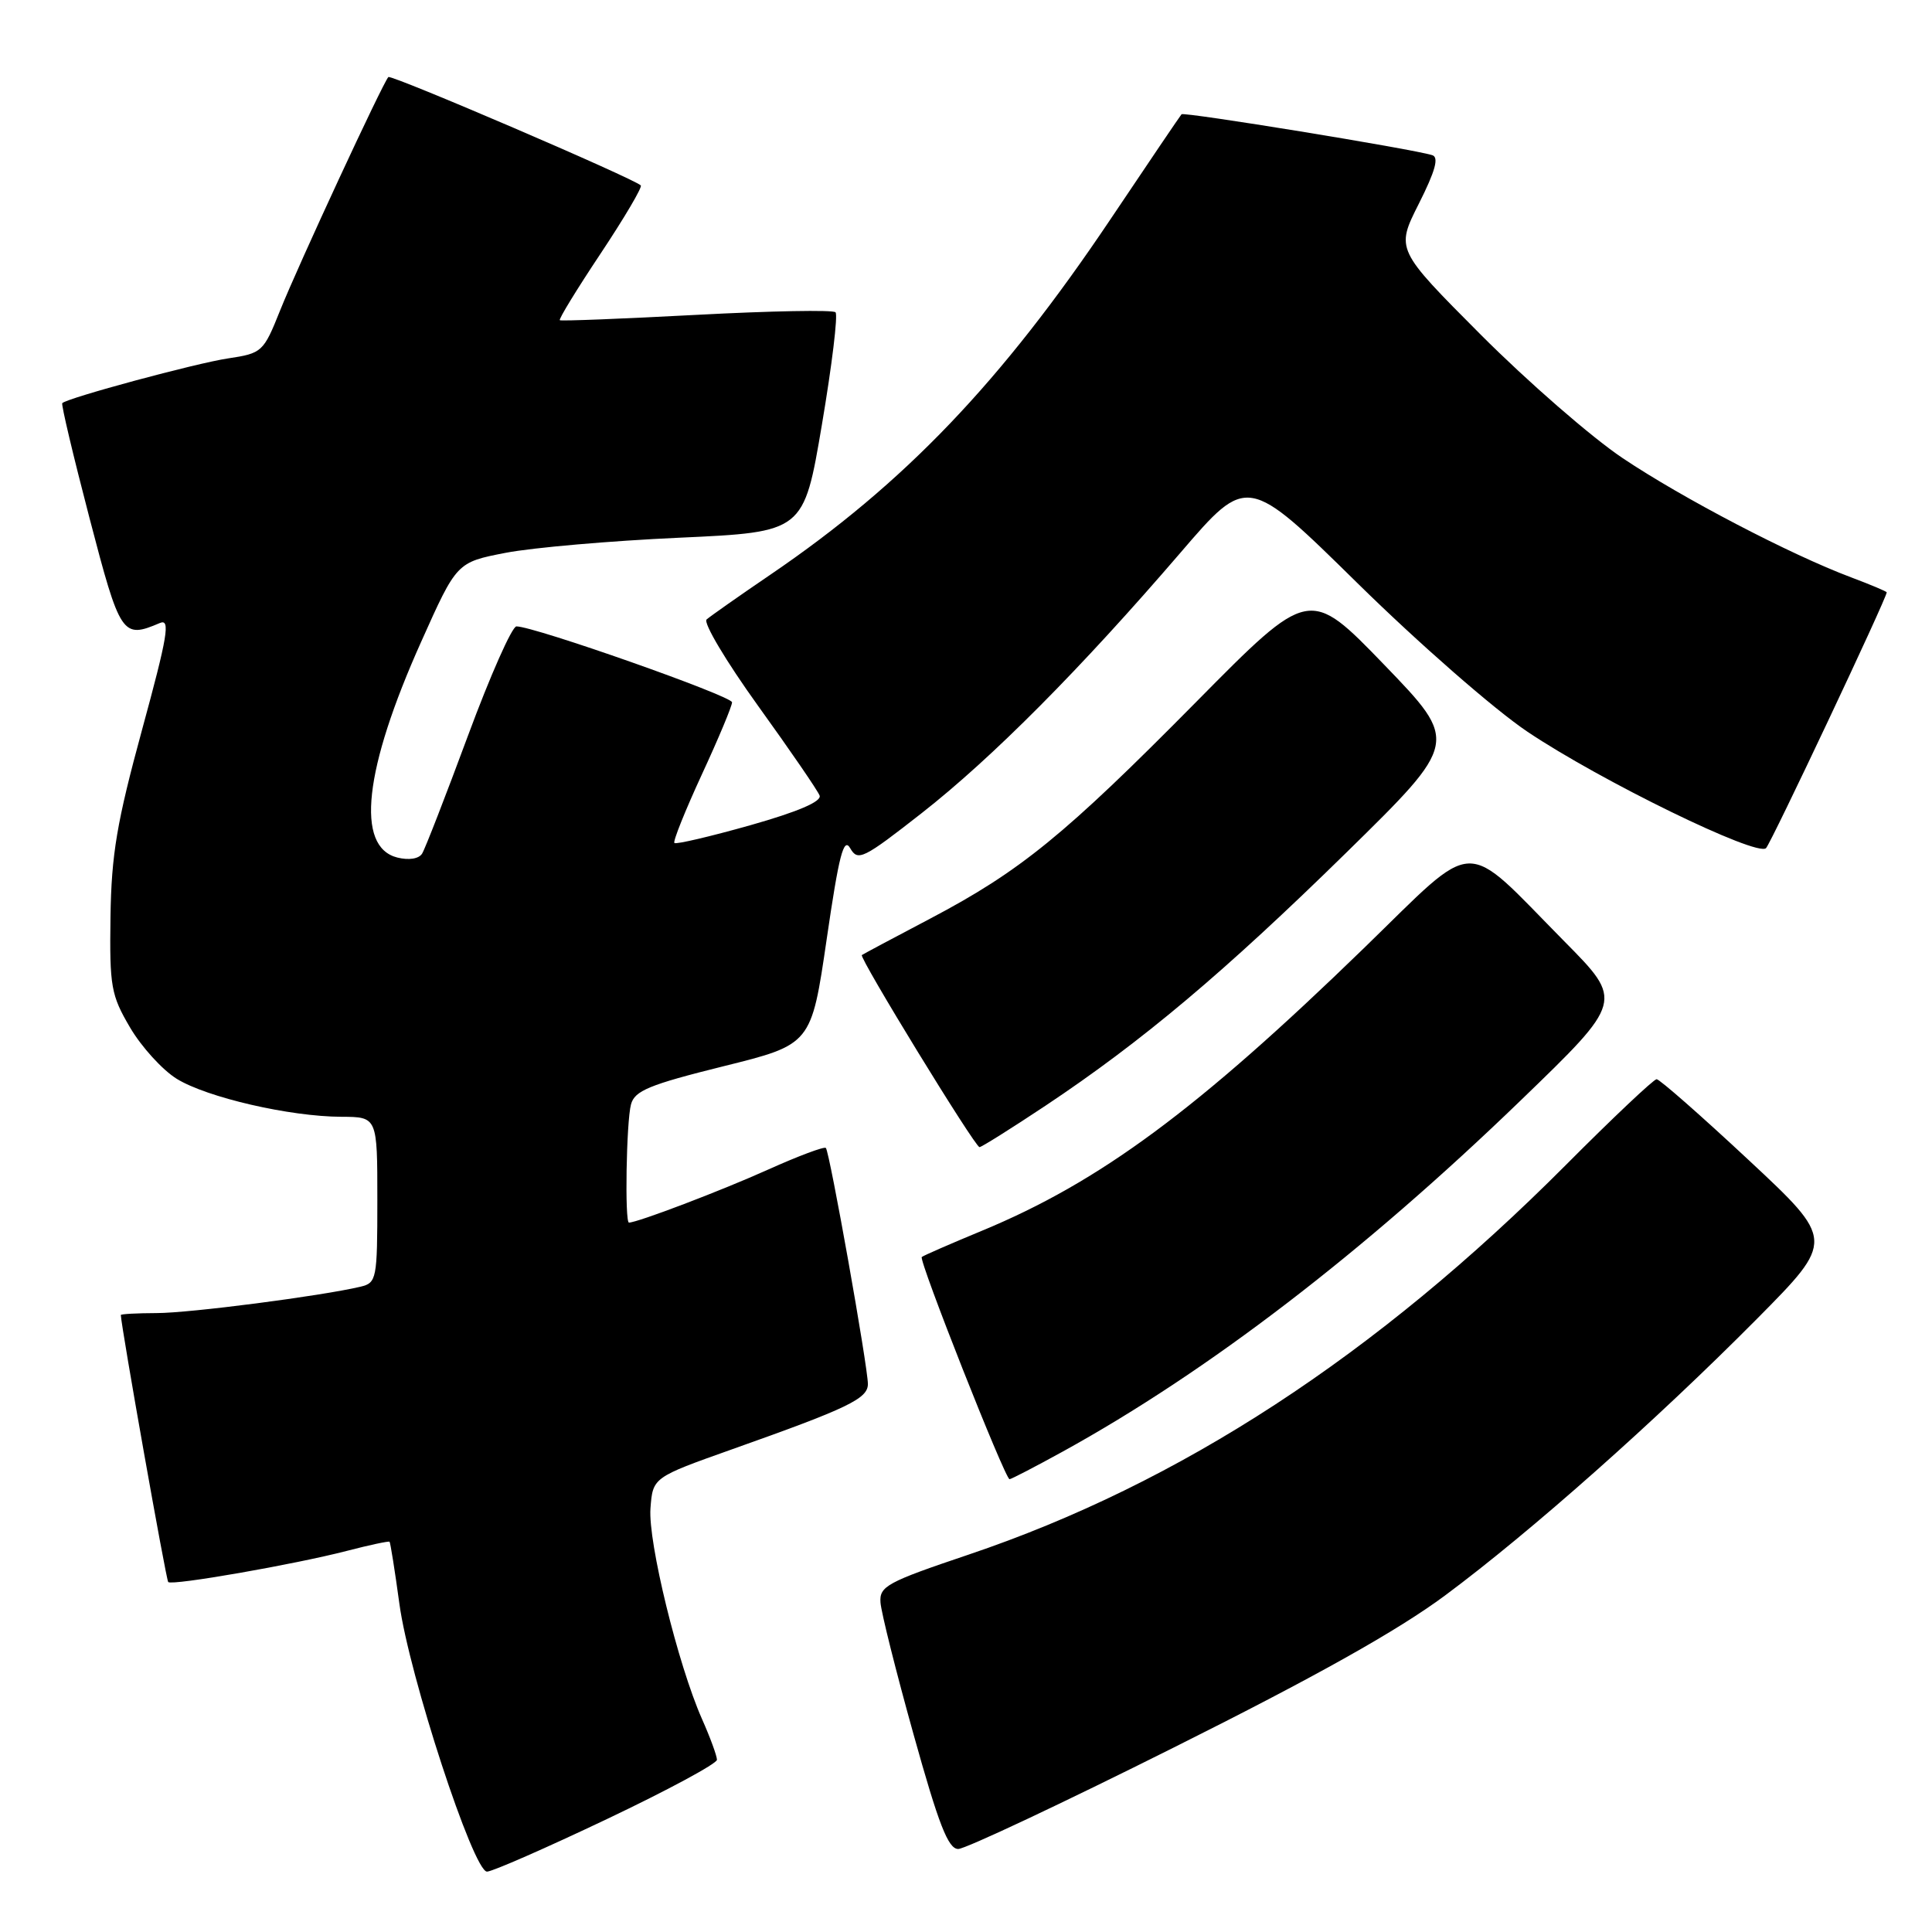 <?xml version="1.0" encoding="UTF-8" standalone="no"?>
<!DOCTYPE svg PUBLIC "-//W3C//DTD SVG 1.1//EN" "http://www.w3.org/Graphics/SVG/1.1/DTD/svg11.dtd" >
<svg xmlns="http://www.w3.org/2000/svg" xmlns:xlink="http://www.w3.org/1999/xlink" version="1.1" viewBox="0 0 256 256">
 <g >
 <path fill="currentColor"
d=" M 80.39 241.05 C 88.43 237.23 95.00 233.69 95.00 233.18 C 95.00 232.67 94.11 230.23 93.01 227.76 C 89.83 220.56 85.86 204.33 86.19 199.87 C 86.50 195.77 86.50 195.77 97.00 192.04 C 112.40 186.58 115.00 185.33 115.00 183.39 C 115.00 181.10 109.93 152.61 109.43 152.11 C 109.22 151.89 105.77 153.18 101.77 154.98 C 95.58 157.77 84.46 162.00 83.34 162.00 C 82.77 162.00 82.99 148.64 83.61 146.34 C 84.09 144.53 86.02 143.73 95.84 141.29 C 107.50 138.40 107.50 138.40 109.54 124.45 C 111.17 113.27 111.79 110.88 112.66 112.40 C 113.67 114.16 114.38 113.81 122.12 107.75 C 131.48 100.42 143.20 88.62 156.44 73.21 C 165.28 62.92 165.28 62.92 179.89 77.29 C 187.97 85.24 198.03 94.03 202.40 96.96 C 212.10 103.47 232.83 113.58 234.01 112.38 C 234.70 111.67 250.00 79.25 250.00 78.49 C 250.00 78.37 247.86 77.47 245.25 76.49 C 237.24 73.48 222.92 66.01 215.02 60.71 C 210.88 57.94 202.43 50.58 196.22 44.36 C 184.95 33.05 184.95 33.05 188.00 27.00 C 190.19 22.65 190.69 20.84 189.78 20.56 C 187.15 19.73 156.87 14.80 156.56 15.14 C 156.38 15.34 152.16 21.57 147.18 29.00 C 132.69 50.61 119.83 64.06 102.12 76.12 C 97.93 78.97 94.11 81.66 93.63 82.08 C 93.15 82.50 96.22 87.65 100.45 93.53 C 104.68 99.40 108.35 104.75 108.60 105.41 C 108.91 106.20 105.73 107.56 99.41 109.35 C 94.09 110.85 89.57 111.91 89.36 111.70 C 89.15 111.49 90.79 107.41 92.99 102.64 C 95.20 97.87 97.00 93.56 97.00 93.06 C 97.00 92.23 70.80 83.00 68.43 83.00 C 67.85 83.00 64.96 89.51 62.01 97.48 C 59.06 105.44 56.33 112.47 55.93 113.11 C 55.50 113.80 54.18 114.01 52.65 113.63 C 47.08 112.23 48.22 101.95 55.82 85.01 C 60.52 74.51 60.52 74.51 67.01 73.25 C 70.58 72.56 80.92 71.66 90.00 71.25 C 106.50 70.50 106.50 70.50 108.91 56.25 C 110.24 48.40 111.05 41.72 110.71 41.38 C 110.38 41.04 102.09 41.20 92.30 41.72 C 82.51 42.24 74.36 42.56 74.18 42.43 C 74.00 42.30 76.44 38.32 79.59 33.59 C 82.74 28.85 85.13 24.80 84.91 24.57 C 83.98 23.64 51.83 9.84 51.46 10.21 C 50.75 10.92 39.46 35.26 37.11 41.15 C 34.91 46.65 34.73 46.81 30.22 47.49 C 25.99 48.12 8.94 52.72 8.25 53.42 C 8.09 53.58 9.71 60.41 11.85 68.61 C 15.94 84.28 16.20 84.67 21.19 82.55 C 22.60 81.95 22.22 84.25 18.83 96.67 C 15.48 108.96 14.76 113.21 14.64 121.50 C 14.51 130.73 14.71 131.86 17.24 136.16 C 18.75 138.73 21.53 141.78 23.42 142.95 C 27.42 145.42 38.42 147.96 45.25 147.98 C 50.00 148.00 50.00 148.00 50.00 158.98 C 50.00 169.54 49.91 169.98 47.75 170.50 C 42.54 171.73 25.14 173.99 20.75 173.99 C 18.14 174.00 16.01 174.11 16.01 174.25 C 16.09 176.00 22.01 209.35 22.29 209.63 C 22.80 210.13 39.01 207.30 45.96 205.50 C 48.96 204.72 51.51 204.18 51.62 204.29 C 51.73 204.41 52.32 208.10 52.92 212.50 C 54.20 221.97 62.72 248.00 64.53 248.00 C 65.22 248.00 72.36 244.87 80.39 241.05 Z  M 155.58 231.53 C 174.35 222.15 185.23 216.05 191.50 211.39 C 202.80 203.00 219.42 188.25 232.81 174.75 C 243.11 164.35 243.11 164.35 231.67 153.68 C 225.37 147.80 219.90 143.00 219.51 143.00 C 219.13 143.00 213.71 148.11 207.49 154.36 C 182.36 179.58 156.34 196.56 128.30 206.01 C 117.53 209.64 116.51 210.19 116.67 212.34 C 116.76 213.64 118.73 221.51 121.06 229.85 C 124.38 241.76 125.64 245.00 126.97 245.00 C 127.90 245.00 140.78 238.94 155.58 231.53 Z  M 140.84 192.33 C 160.09 181.72 180.64 165.96 201.48 145.83 C 215.12 132.66 215.12 132.66 207.31 124.76 C 193.58 110.86 196.03 110.78 180.70 125.66 C 158.63 147.08 145.74 156.61 130.09 163.09 C 125.91 164.82 122.34 166.38 122.14 166.56 C 121.70 166.96 133.18 196.00 133.77 196.00 C 133.99 196.00 137.17 194.35 140.84 192.33 Z  M 138.52 146.52 C 151.33 137.99 162.22 128.83 178.41 112.96 C 193.31 98.34 193.31 98.34 183.41 88.08 C 173.50 77.83 173.50 77.83 158.50 93.01 C 141.04 110.68 135.19 115.44 123.24 121.73 C 118.43 124.26 114.36 126.43 114.20 126.55 C 113.79 126.85 129.19 152.00 129.79 152.00 C 130.06 152.00 133.99 149.53 138.52 146.52 Z "/>
</g>
</svg>